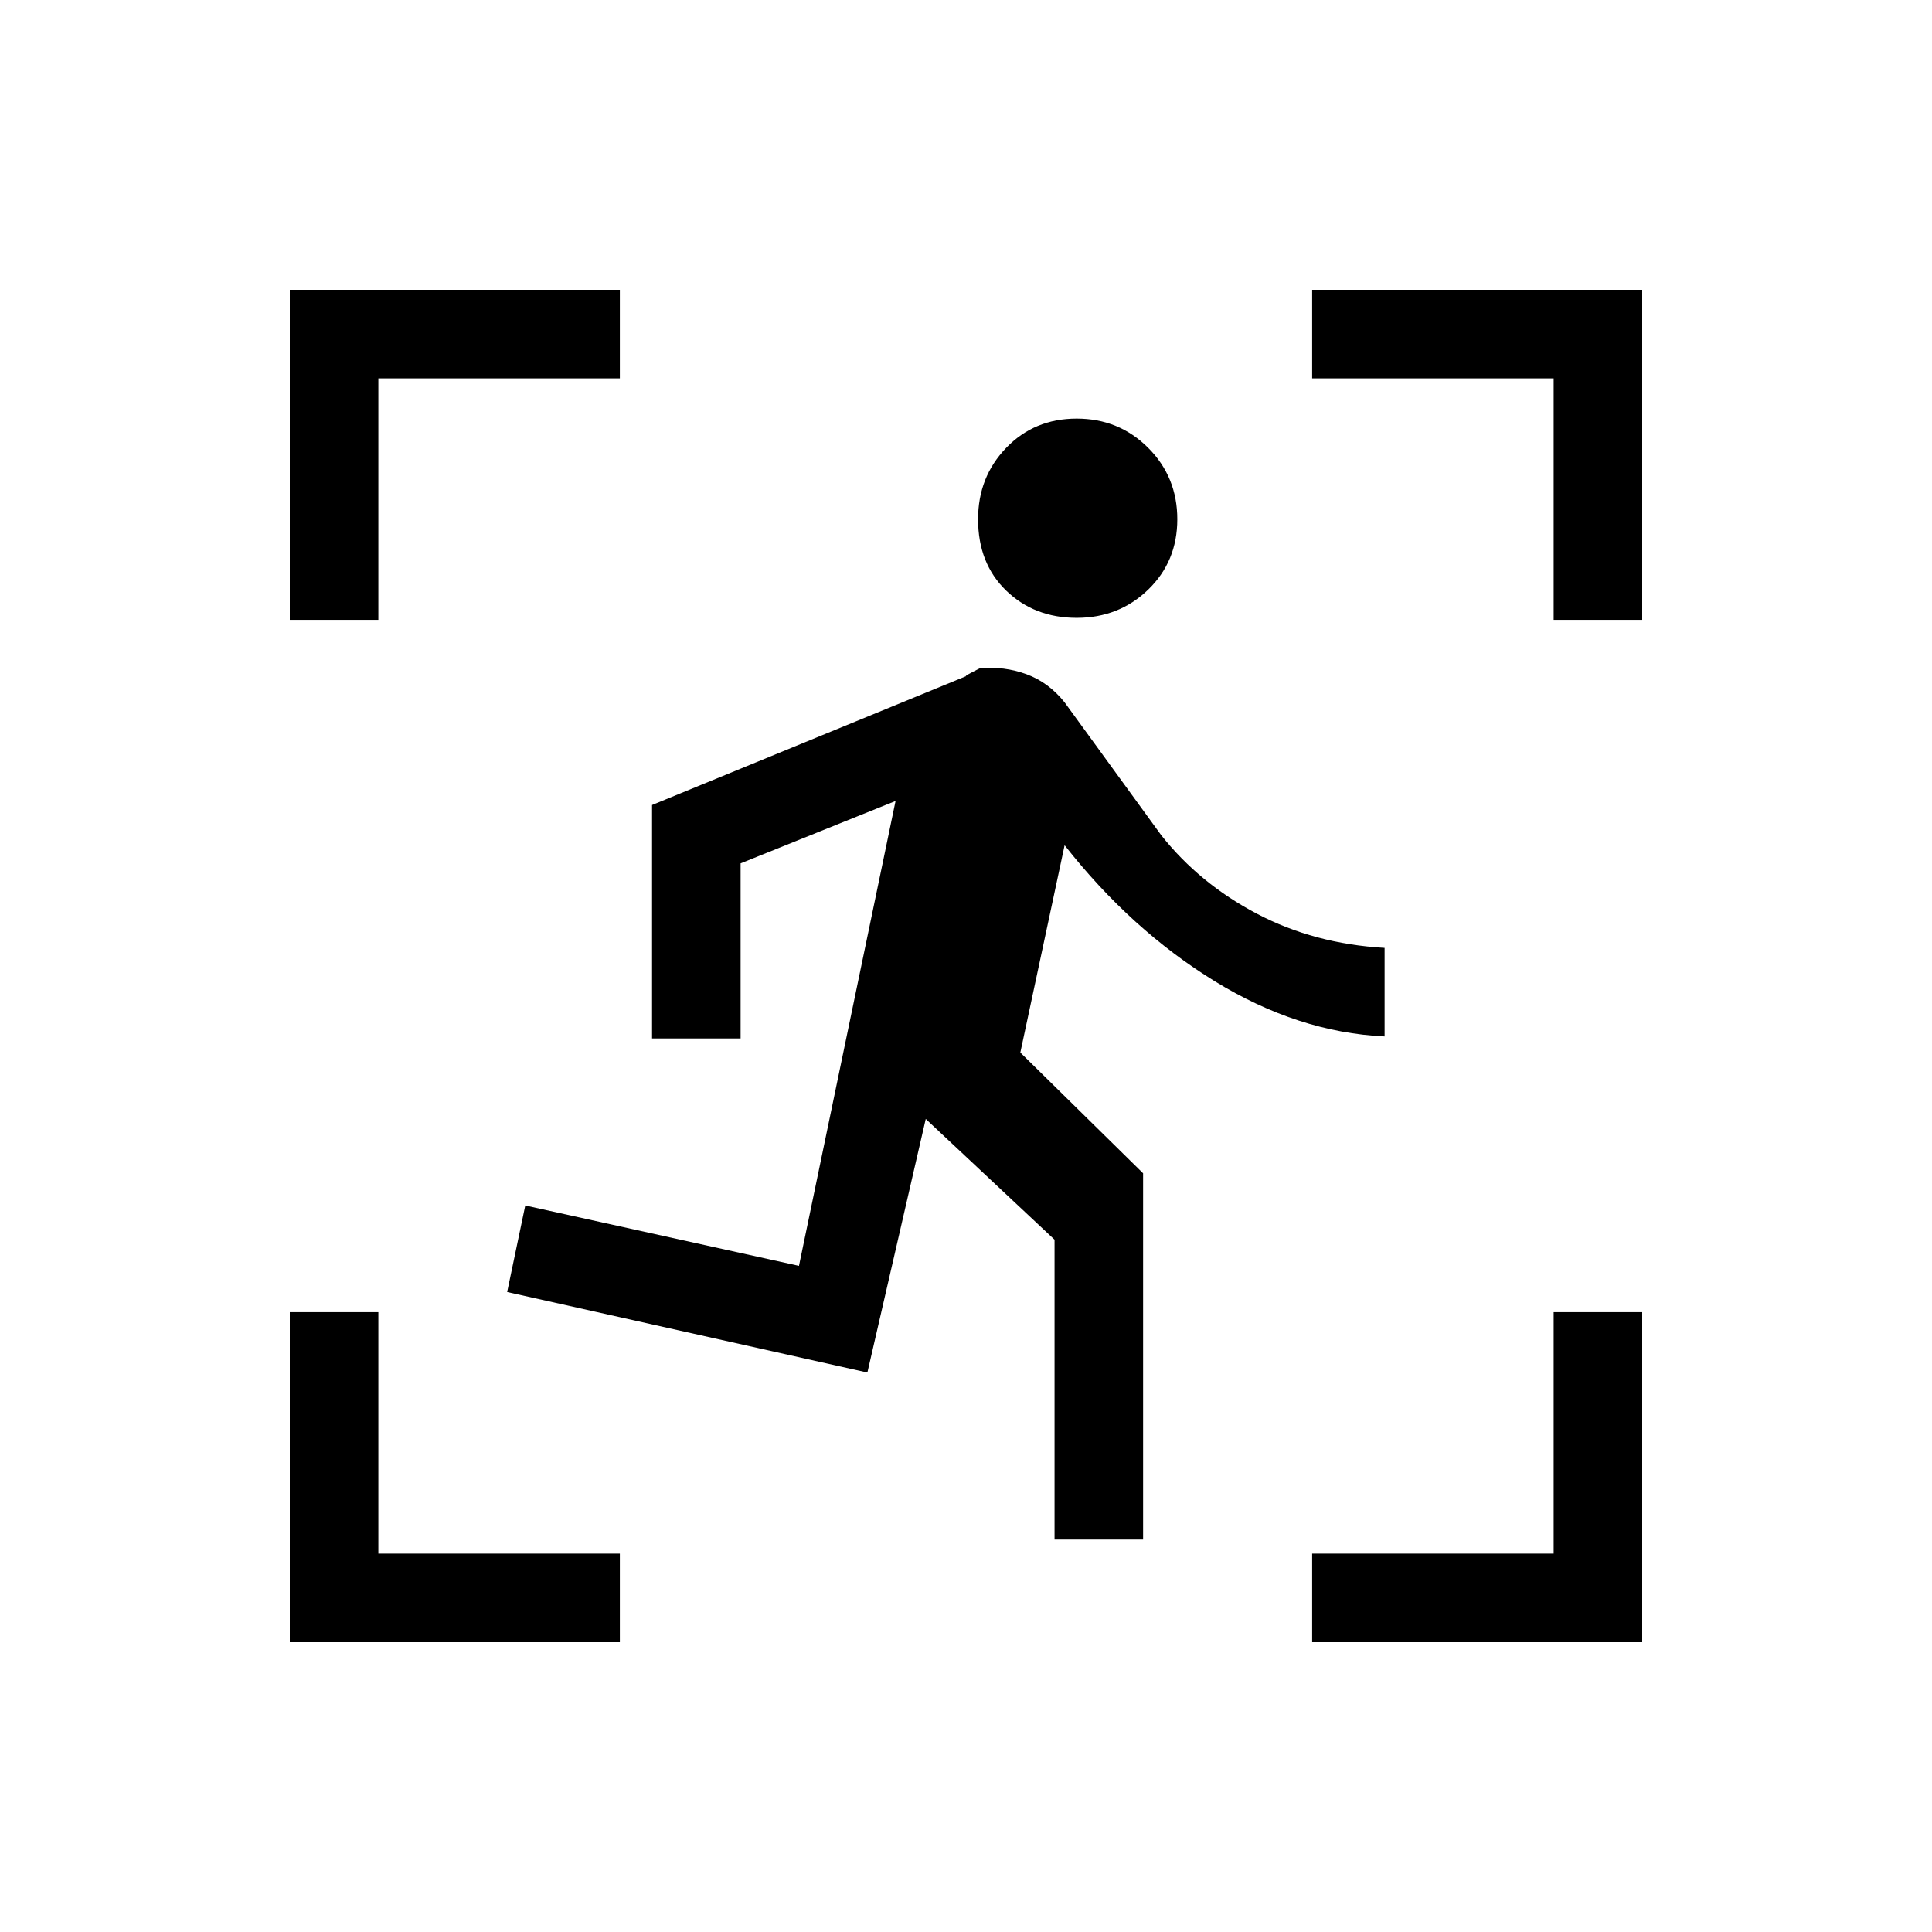 <svg xmlns="http://www.w3.org/2000/svg" height="48" width="48"><path d="M26.75 15.35Q25.7 15.35 25 14.675Q24.3 14 24.3 12.9Q24.3 11.85 25 11.125Q25.7 10.4 26.75 10.4Q27.8 10.4 28.525 11.125Q29.25 11.85 29.25 12.9Q29.25 13.95 28.525 14.65Q27.8 15.35 26.75 15.35ZM26.2 38.25V30.8L23 27.8L21.55 34.1L12.6 32.1L13.05 29.95L19.85 31.45L22.25 19.9L18.4 21.45V25.8H16.2V20L24 16.8Q23.95 16.8 24.35 16.6Q24.95 16.55 25.5 16.75Q26.05 16.95 26.45 17.45L28.85 20.75Q29.8 21.95 31.225 22.7Q32.65 23.45 34.4 23.55V25.75Q32.25 25.65 30.175 24.375Q28.1 23.1 26.45 21L25.35 26.15L28.4 29.15V38.25ZM32.6 40.8V38.6H38.6V32.6H40.8V40.8ZM7.2 40.8V32.6H9.4V38.6H15.4V40.8ZM7.2 15.4V7.2H15.4V9.4H9.4V15.4ZM38.6 15.4V9.4H32.6V7.2H40.8V15.4Z"/></svg>